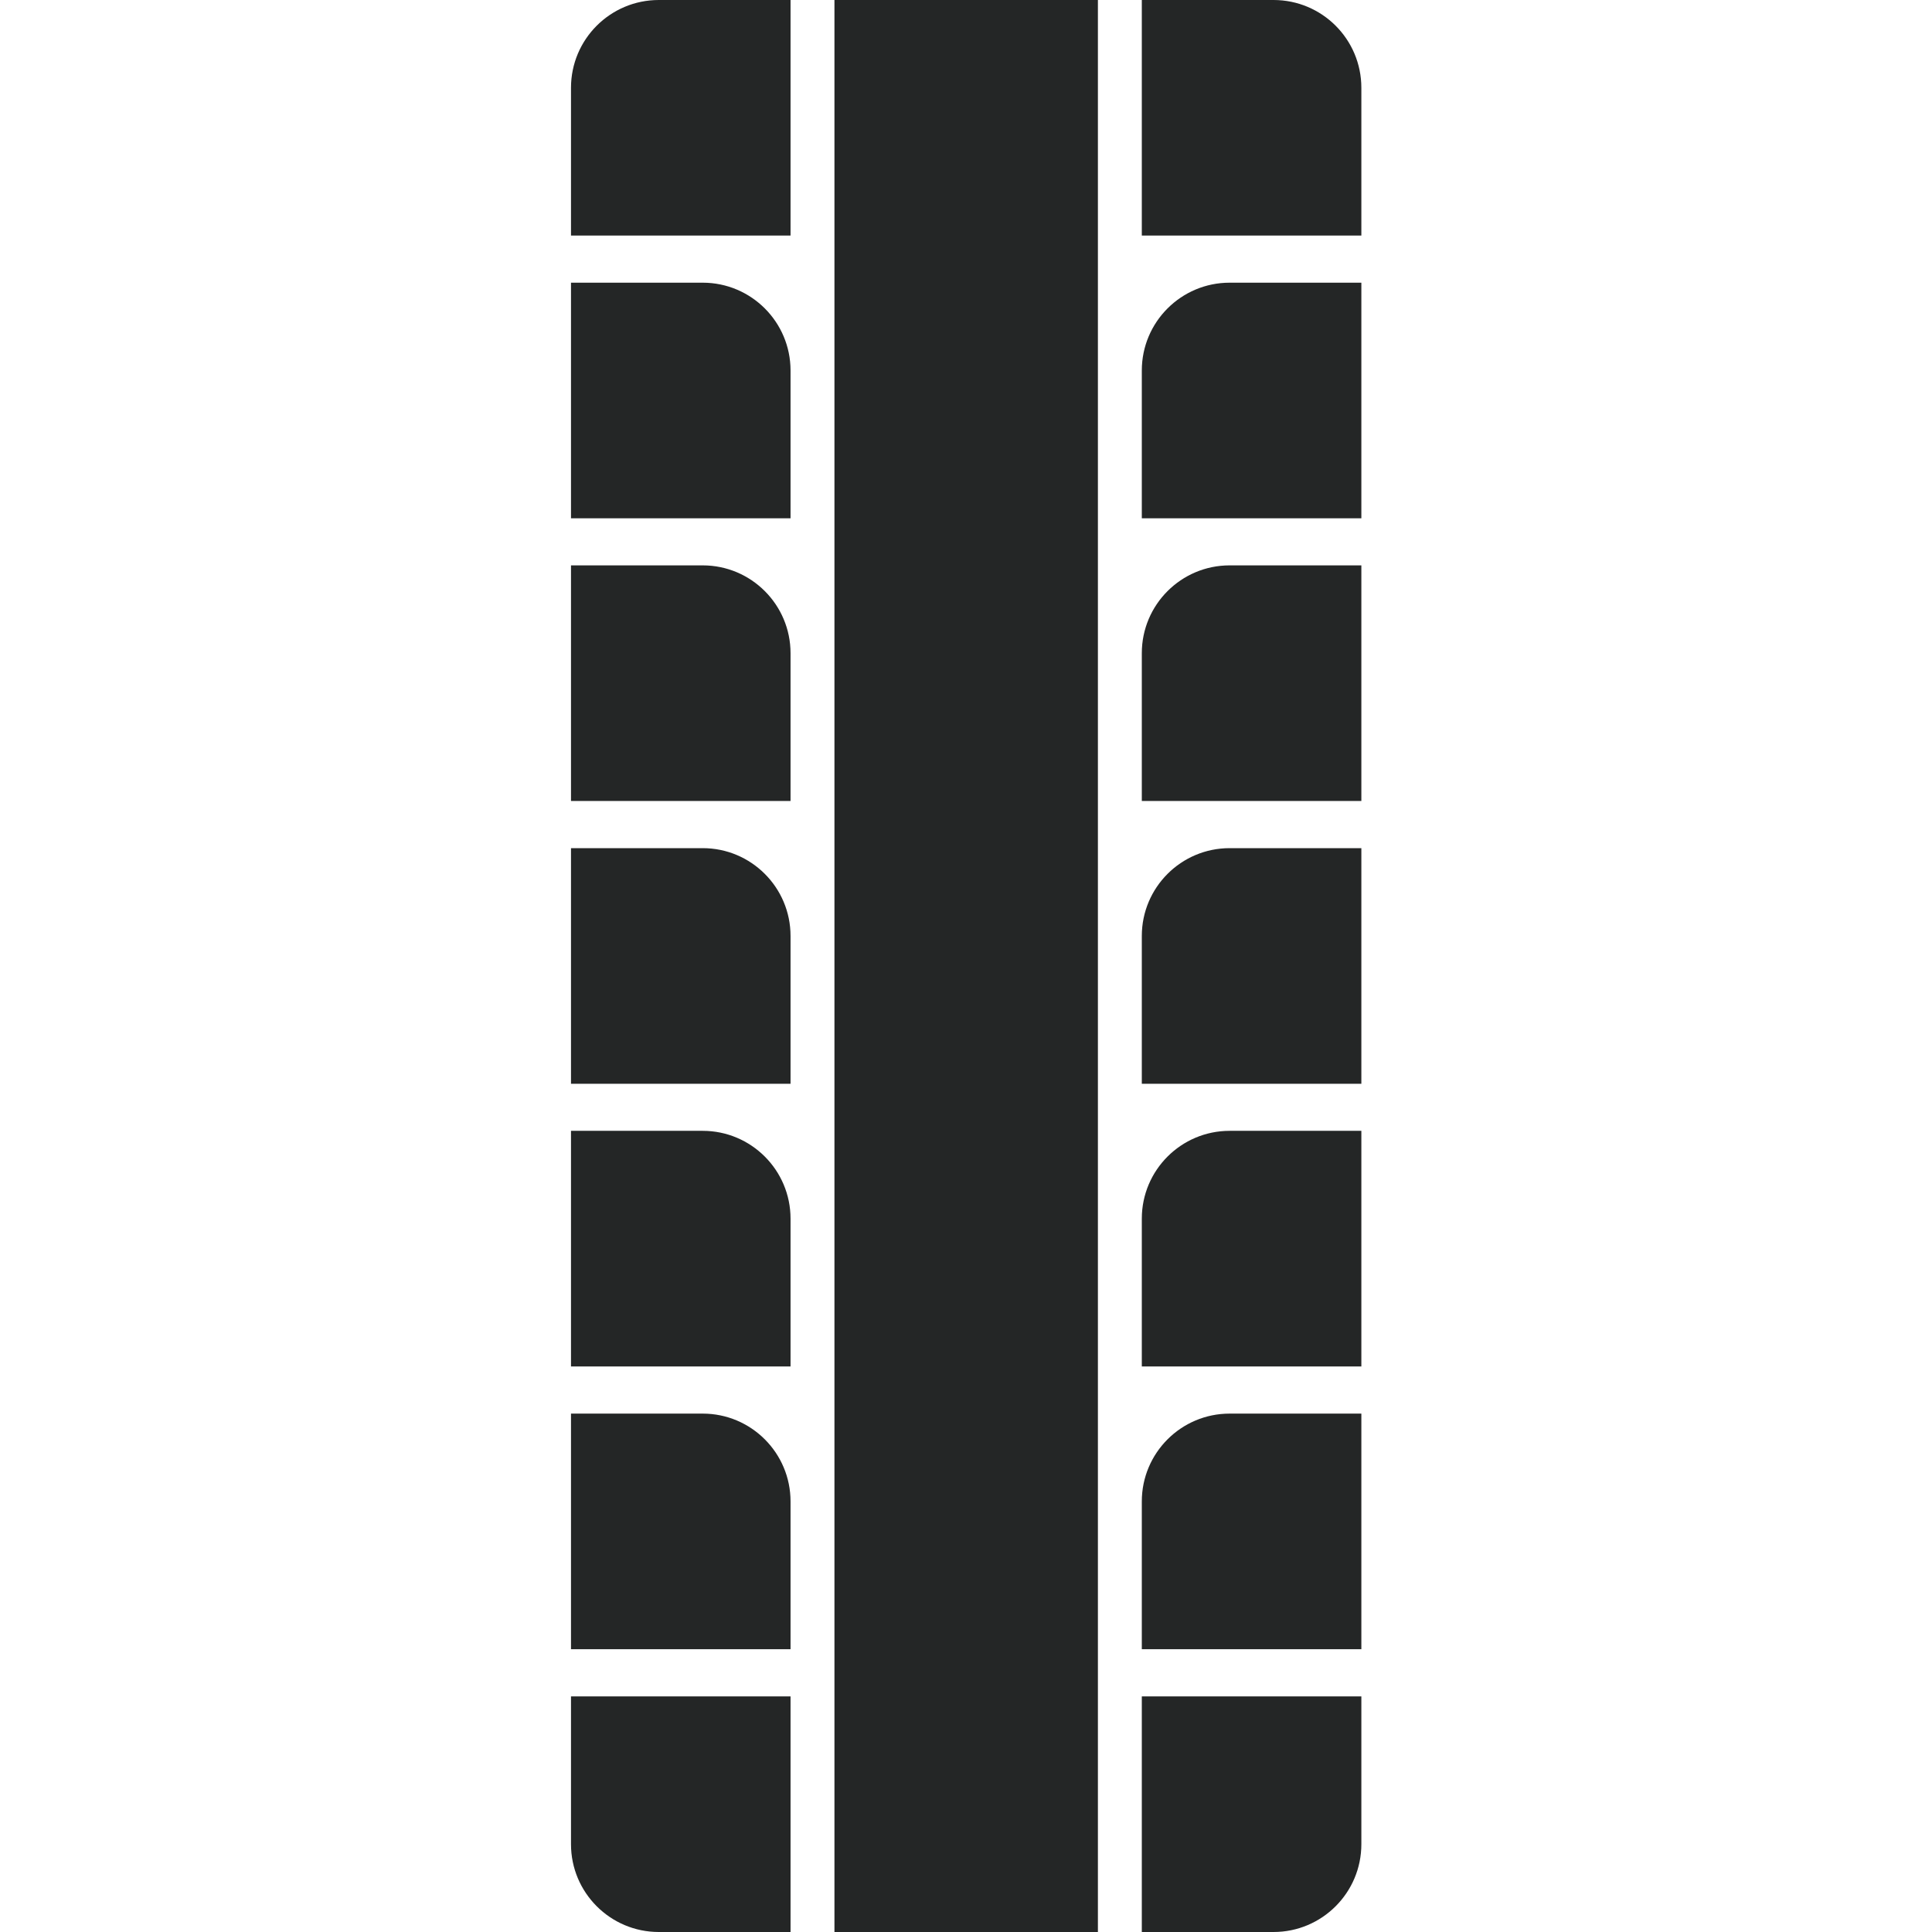 <svg width="24" height="24" viewBox="0 0 10 22" fill="none" xmlns="http://www.w3.org/2000/svg">
<g clip-path="url(#clip0)">
<path d="M7.002 -0H8.502C9.054 -0 9.502 0.447 9.502 1V2.682H7.002V-0Z" fill="#242626"/>
<path d="M7.002 4.219C7.002 3.667 7.45 3.219 8.002 3.219H9.502V5.902H7.002V4.219Z" fill="#242626"/>
<path d="M7.002 7.438C7.002 6.886 7.45 6.438 8.002 6.438H9.502V9.121H7.002V7.438Z" fill="#242626"/>
<path d="M7.002 10.658C7.002 10.106 7.45 9.658 8.002 9.658H9.502V12.341H7.002V10.658Z" fill="#242626"/>
<path d="M7.002 13.877C7.002 13.325 7.45 12.877 8.002 12.877H9.502V15.56H7.002V13.877Z" fill="#242626"/>
<path d="M7.002 17.097C7.002 16.545 7.45 16.097 8.002 16.097H9.502V18.78H7.002V17.097Z" fill="#242626"/>
<path d="M7.002 19.317H9.502V21C9.502 21.552 9.054 22 8.502 22H7.002V19.317Z" fill="#242626"/>
<path d="M0.502 1C0.502 0.447 0.95 -0 1.502 -0H3.002V2.682H0.502V1Z" fill="#242626"/>
<path d="M0.502 3.219H2.002C2.554 3.219 3.002 3.667 3.002 4.219V5.902H0.502V3.219Z" fill="#242626"/>
<path d="M0.502 6.438H2.002C2.554 6.438 3.002 6.886 3.002 7.438V9.121H0.502V6.438Z" fill="#242626"/>
<path d="M0.502 9.658H2.002C2.554 9.658 3.002 10.106 3.002 10.658V12.341H0.502V9.658Z" fill="#242626"/>
<path d="M0.502 12.877H2.002C2.554 12.877 3.002 13.325 3.002 13.877V15.56H0.502V12.877Z" fill="#242626"/>
<path d="M0.502 16.097H2.002C2.554 16.097 3.002 16.545 3.002 17.097V18.78H0.502V16.097Z" fill="#242626"/>
<path d="M0.502 19.317H3.002V22H1.502C0.95 22 0.502 21.552 0.502 21V19.317Z" fill="#242626"/>
<rect x="3.502" y="-0" width="3" height="22" fill="#242626"/>
</g>
<defs>
<clipPath id="clip0">
<rect width="9" height="22" fill="white" transform="translate(0.502 -0)"/>
</clipPath>
</defs>
</svg>
